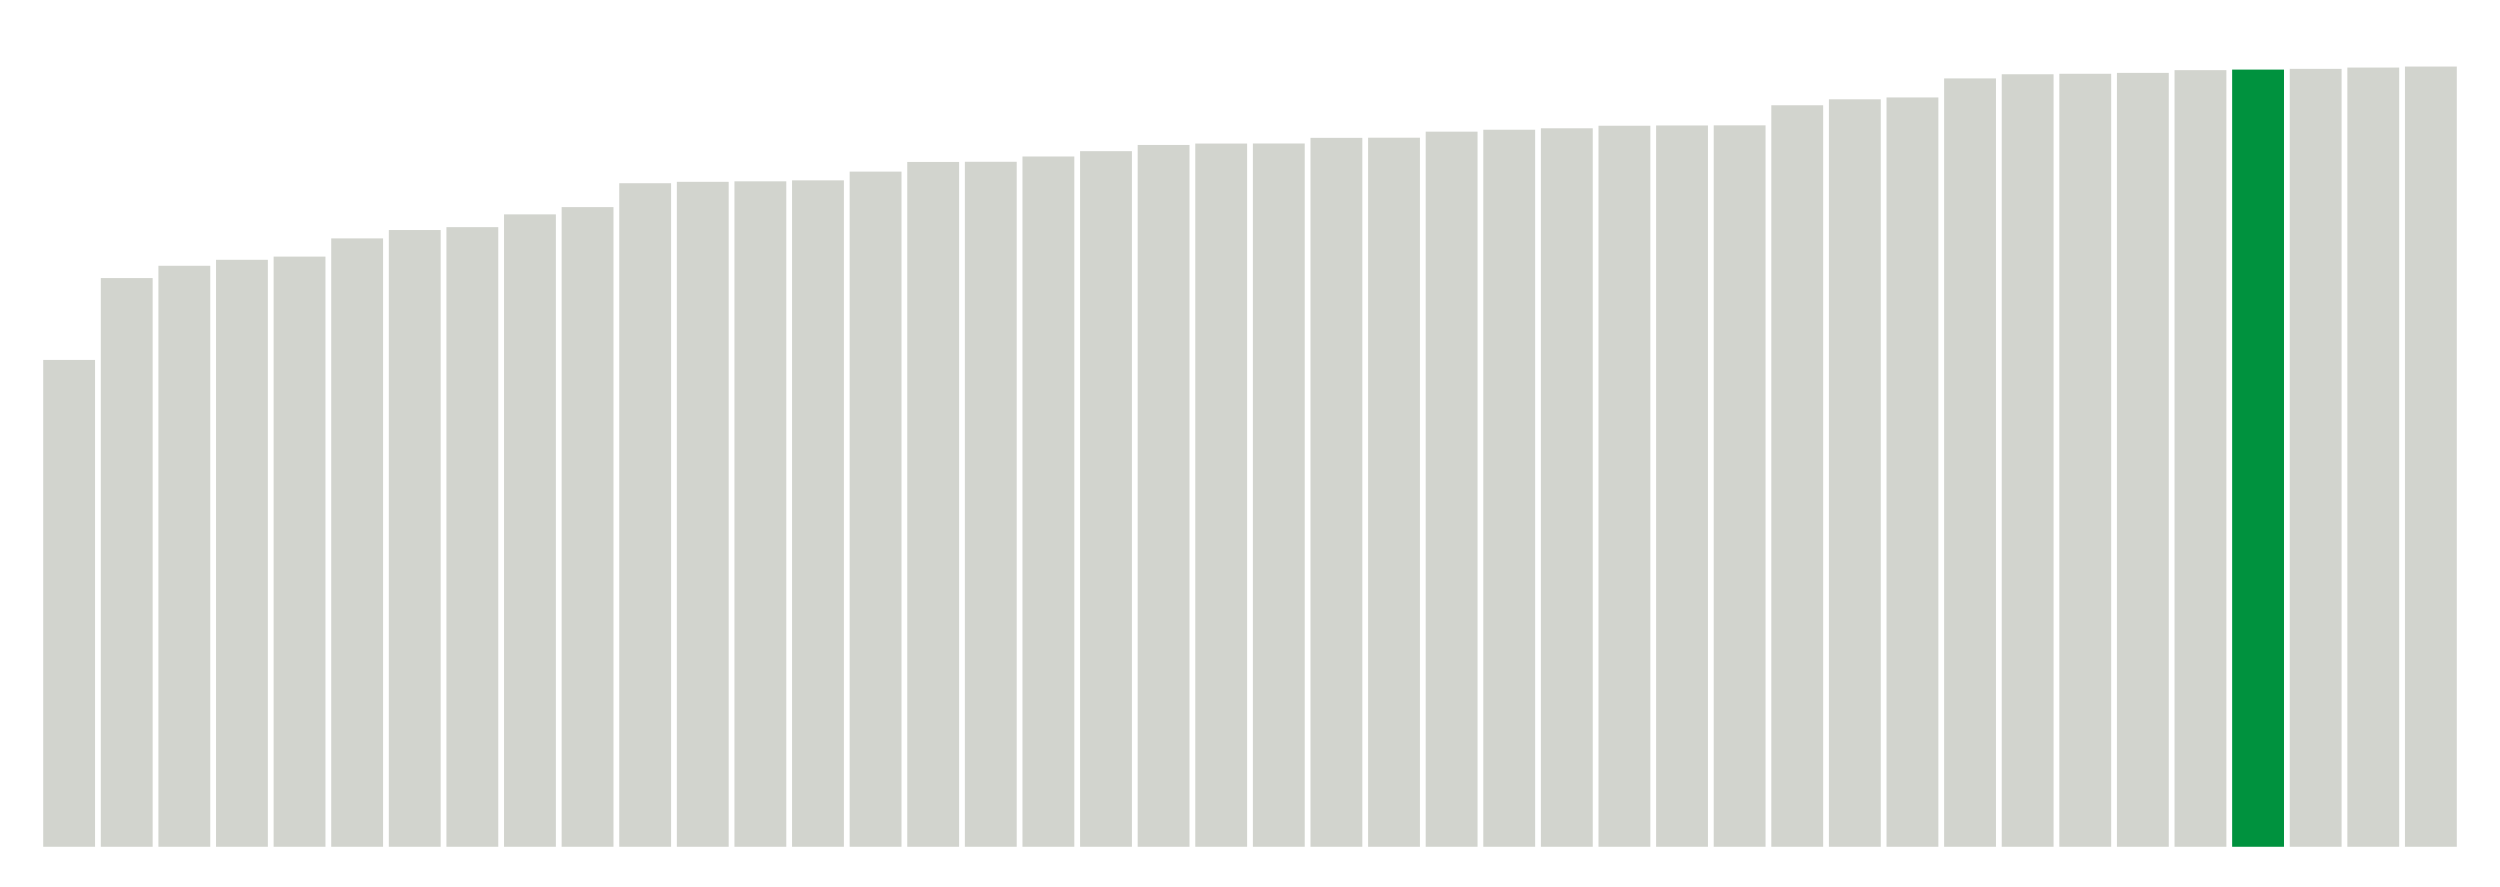 <svg xmlns="http://www.w3.org/2000/svg" xmlns:xlink="http://www.w3.org/1999/xlink" version="1.1" class="marks" width="310" height="110" ><g fill="none" stroke-miterlimit="10" transform="translate(5,5)"><g class="mark-group role-frame root" role="graphics-object" aria-roledescription="group mark container"><g transform="translate(0,0)"><path class="background" aria-hidden="true" d="M0,0h300v100h-300Z" stroke="#ddd" stroke-width="0"/><g><g class="mark-rect role-mark marks" role="graphics-object" aria-roledescription="rect mark container"><path aria-label="neighborhood: Rockaways; data_value: 1.086623632" role="graphics-symbol" aria-roledescription="bar" d="M0.357,39.632h6.429v60.368h-6.429Z" fill="#D2D4CE"/><path aria-label="neighborhood: South Beach - Tottenville; data_value: 1.269362282" role="graphics-symbol" aria-roledescription="bar" d="M7.5,29.48h6.429v70.52h-6.429Z" fill="#D2D4CE"/><path aria-label="neighborhood: Stapleton - St. George; data_value: 1.296787643" role="graphics-symbol" aria-roledescription="bar" d="M14.643,27.956h6.429v72.044h-6.429Z" fill="#D2D4CE"/><path aria-label="neighborhood: Southwest Queens; data_value: 1.310108056" role="graphics-symbol" aria-roledescription="bar" d="M21.786,27.216h6.429v72.784h-6.429Z" fill="#D2D4CE"/><path aria-label="neighborhood: Willowbrook; data_value: 1.317275506" role="graphics-symbol" aria-roledescription="bar" d="M28.929,26.818h6.429v73.182h-6.429Z" fill="#D2D4CE"/><path aria-label="neighborhood: Port Richmond; data_value: 1.357900535" role="graphics-symbol" aria-roledescription="bar" d="M36.071,24.561h6.429v75.439h-6.429Z" fill="#D2D4CE"/><path aria-label="neighborhood: Jamaica; data_value: 1.376572779" role="graphics-symbol" aria-roledescription="bar" d="M43.214,23.524h6.429v76.476h-6.429Z" fill="#D2D4CE"/><path aria-label="neighborhood: Southeast Queens; data_value: 1.383016423" role="graphics-symbol" aria-roledescription="bar" d="M50.357,23.166h6.429v76.834h-6.429Z" fill="#D2D4CE"/><path aria-label="neighborhood: Fresh Meadows; data_value: 1.411547271" role="graphics-symbol" aria-roledescription="bar" d="M57.5,21.581h6.429v78.419h-6.429Z" fill="#D2D4CE"/><path aria-label="neighborhood: Bayside - Little Neck; data_value: 1.427744064" role="graphics-symbol" aria-roledescription="bar" d="M64.643,20.681h6.429v79.319h-6.429Z" fill="#D2D4CE"/><path aria-label="neighborhood: Lower Manhattan; data_value: 1.481061514" role="graphics-symbol" aria-roledescription="bar" d="M71.786,17.719h6.429v82.281h-6.429Z" fill="#D2D4CE"/><path aria-label="neighborhood: Sunset Park; data_value: 1.484163971" role="graphics-symbol" aria-roledescription="bar" d="M78.929,17.546h6.429v82.454h-6.429Z" fill="#D2D4CE"/><path aria-label="neighborhood: Canarsie - Flatlands; data_value: 1.485284249" role="graphics-symbol" aria-roledescription="bar" d="M86.071,17.484h6.429v82.516h-6.429Z" fill="#D2D4CE"/><path aria-label="neighborhood: Flushing - Clearview; data_value: 1.487456075" role="graphics-symbol" aria-roledescription="bar" d="M93.214,17.364h6.429v82.636h-6.429Z" fill="#D2D4CE"/><path aria-label="neighborhood: East New York; data_value: 1.506974231" role="graphics-symbol" aria-roledescription="bar" d="M100.357,16.279h6.429v83.721h-6.429Z" fill="#D2D4CE"/><path aria-label="neighborhood: Bensonhurst - Bay Ridge; data_value: 1.528550019" role="graphics-symbol" aria-roledescription="bar" d="M107.5,15.081h6.429v84.919h-6.429Z" fill="#D2D4CE"/><path aria-label="neighborhood: Kingsbridge - Riverdale; data_value: 1.528911328" role="graphics-symbol" aria-roledescription="bar" d="M114.643,15.06h6.429v84.94h-6.429Z" fill="#D2D4CE"/><path aria-label="neighborhood: Northeast Bronx; data_value: 1.540727456" role="graphics-symbol" aria-roledescription="bar" d="M121.786,14.404h6.429v85.596h-6.429Z" fill="#D2D4CE"/><path aria-label="neighborhood: East Flatbush - Flatbush; data_value: 1.552608919" role="graphics-symbol" aria-roledescription="bar" d="M128.929,13.744h6.429v86.256h-6.429Z" fill="#D2D4CE"/><path aria-label="neighborhood: Crotona -Tremont; data_value: 1.566469539" role="graphics-symbol" aria-roledescription="bar" d="M136.071,12.974h6.429v87.026h-6.429Z" fill="#D2D4CE"/><path aria-label="neighborhood: Bedford Stuyvesant - Crown Heights; data_value: 1.569592412" role="graphics-symbol" aria-roledescription="bar" d="M143.214,12.8h6.429v87.2h-6.429Z" fill="#D2D4CE"/><path aria-label="neighborhood: Williamsburg - Bushwick; data_value: 1.569725748" role="graphics-symbol" aria-roledescription="bar" d="M150.357,12.793h6.429v87.207h-6.429Z" fill="#D2D4CE"/><path aria-label="neighborhood: Borough Park; data_value: 1.58232381" role="graphics-symbol" aria-roledescription="bar" d="M157.5,12.093h6.429v87.907h-6.429Z" fill="#D2D4CE"/><path aria-label="neighborhood: Fordham - Bronx Pk; data_value: 1.582647948" role="graphics-symbol" aria-roledescription="bar" d="M164.643,12.075h6.429v87.925h-6.429Z" fill="#D2D4CE"/><path aria-label="neighborhood: Coney Island - Sheepshead Bay; data_value: 1.596150486" role="graphics-symbol" aria-roledescription="bar" d="M171.786,11.325h6.429v88.675h-6.429Z" fill="#D2D4CE"/><path aria-label="neighborhood: Ridgewood - Forest Hills; data_value: 1.600413031" role="graphics-symbol" aria-roledescription="bar" d="M178.929,11.088h6.429v88.912h-6.429Z" fill="#D2D4CE"/><path aria-label="neighborhood: Greenwich Village - SoHo; data_value: 1.603648086" role="graphics-symbol" aria-roledescription="bar" d="M186.071,10.908h6.429v89.092h-6.429Z" fill="#D2D4CE"/><path aria-label="neighborhood: Pelham - Throgs Neck; data_value: 1.609386933" role="graphics-symbol" aria-roledescription="bar" d="M193.214,10.59h6.429v89.41h-6.429Z" fill="#D2D4CE"/><path aria-label="neighborhood: Upper West Side; data_value: 1.609953172" role="graphics-symbol" aria-roledescription="bar" d="M200.357,10.558h6.429v89.442h-6.429Z" fill="#D2D4CE"/><path aria-label="neighborhood: Downtown - Heights - Slope; data_value: 1.610207053" role="graphics-symbol" aria-roledescription="bar" d="M207.5,10.544h6.429v89.456h-6.429Z" fill="#D2D4CE"/><path aria-label="neighborhood: Union Square - Lower East Side; data_value: 1.655044994" role="graphics-symbol" aria-roledescription="bar" d="M214.643,8.053h6.429v91.947h-6.429Z" fill="#D2D4CE"/><path aria-label="neighborhood: Greenpoint; data_value: 1.668330929" role="graphics-symbol" aria-roledescription="bar" d="M221.786,7.315h6.429v92.685h-6.429Z" fill="#D2D4CE"/><path aria-label="neighborhood: Washington Heights; data_value: 1.672514101" role="graphics-symbol" aria-roledescription="bar" d="M228.929,7.083h6.429v92.917h-6.429Z" fill="#D2D4CE"/><path aria-label="neighborhood: Central Harlem - Morningside Heights; data_value: 1.714982152" role="graphics-symbol" aria-roledescription="bar" d="M236.071,4.723h6.429v95.277h-6.429Z" fill="#D2D4CE"/><path aria-label="neighborhood: East Harlem; data_value: 1.724264271" role="graphics-symbol" aria-roledescription="bar" d="M243.214,4.208h6.429v95.792h-6.429Z" fill="#D2D4CE"/><path aria-label="neighborhood: Hunts Point - Mott Haven; data_value: 1.72533378" role="graphics-symbol" aria-roledescription="bar" d="M250.357,4.148h6.429v95.852h-6.429Z" fill="#D2D4CE"/><path aria-label="neighborhood: High Bridge - Morrisania; data_value: 1.727340714" role="graphics-symbol" aria-roledescription="bar" d="M257.5,4.037h6.429v95.963h-6.429Z" fill="#D2D4CE"/><path aria-label="neighborhood: Upper East Side; data_value: 1.733417367" role="graphics-symbol" aria-roledescription="bar" d="M264.643,3.699h6.429v96.301h-6.429Z" fill="#D2D4CE"/><path aria-label="neighborhood: Chelsea - Clinton; data_value: 1.734654443" role="graphics-symbol" aria-roledescription="bar" d="M271.786,3.63h6.429v96.37h-6.429Z" fill="#00923E"/><path aria-label="neighborhood: Gramercy Park - Murray Hill; data_value: 1.736315657" role="graphics-symbol" aria-roledescription="bar" d="M278.929,3.538h6.429v96.462h-6.429Z" fill="#D2D4CE"/><path aria-label="neighborhood: West Queens; data_value: 1.739220438" role="graphics-symbol" aria-roledescription="bar" d="M286.071,3.377h6.429v96.623h-6.429Z" fill="#D2D4CE"/><path aria-label="neighborhood: Long Island City - Astoria; data_value: 1.741466734" role="graphics-symbol" aria-roledescription="bar" d="M293.214,3.252h6.429v96.748h-6.429Z" fill="#D2D4CE"/></g></g><path class="foreground" aria-hidden="true" d="" display="none"/></g></g></g></svg>
